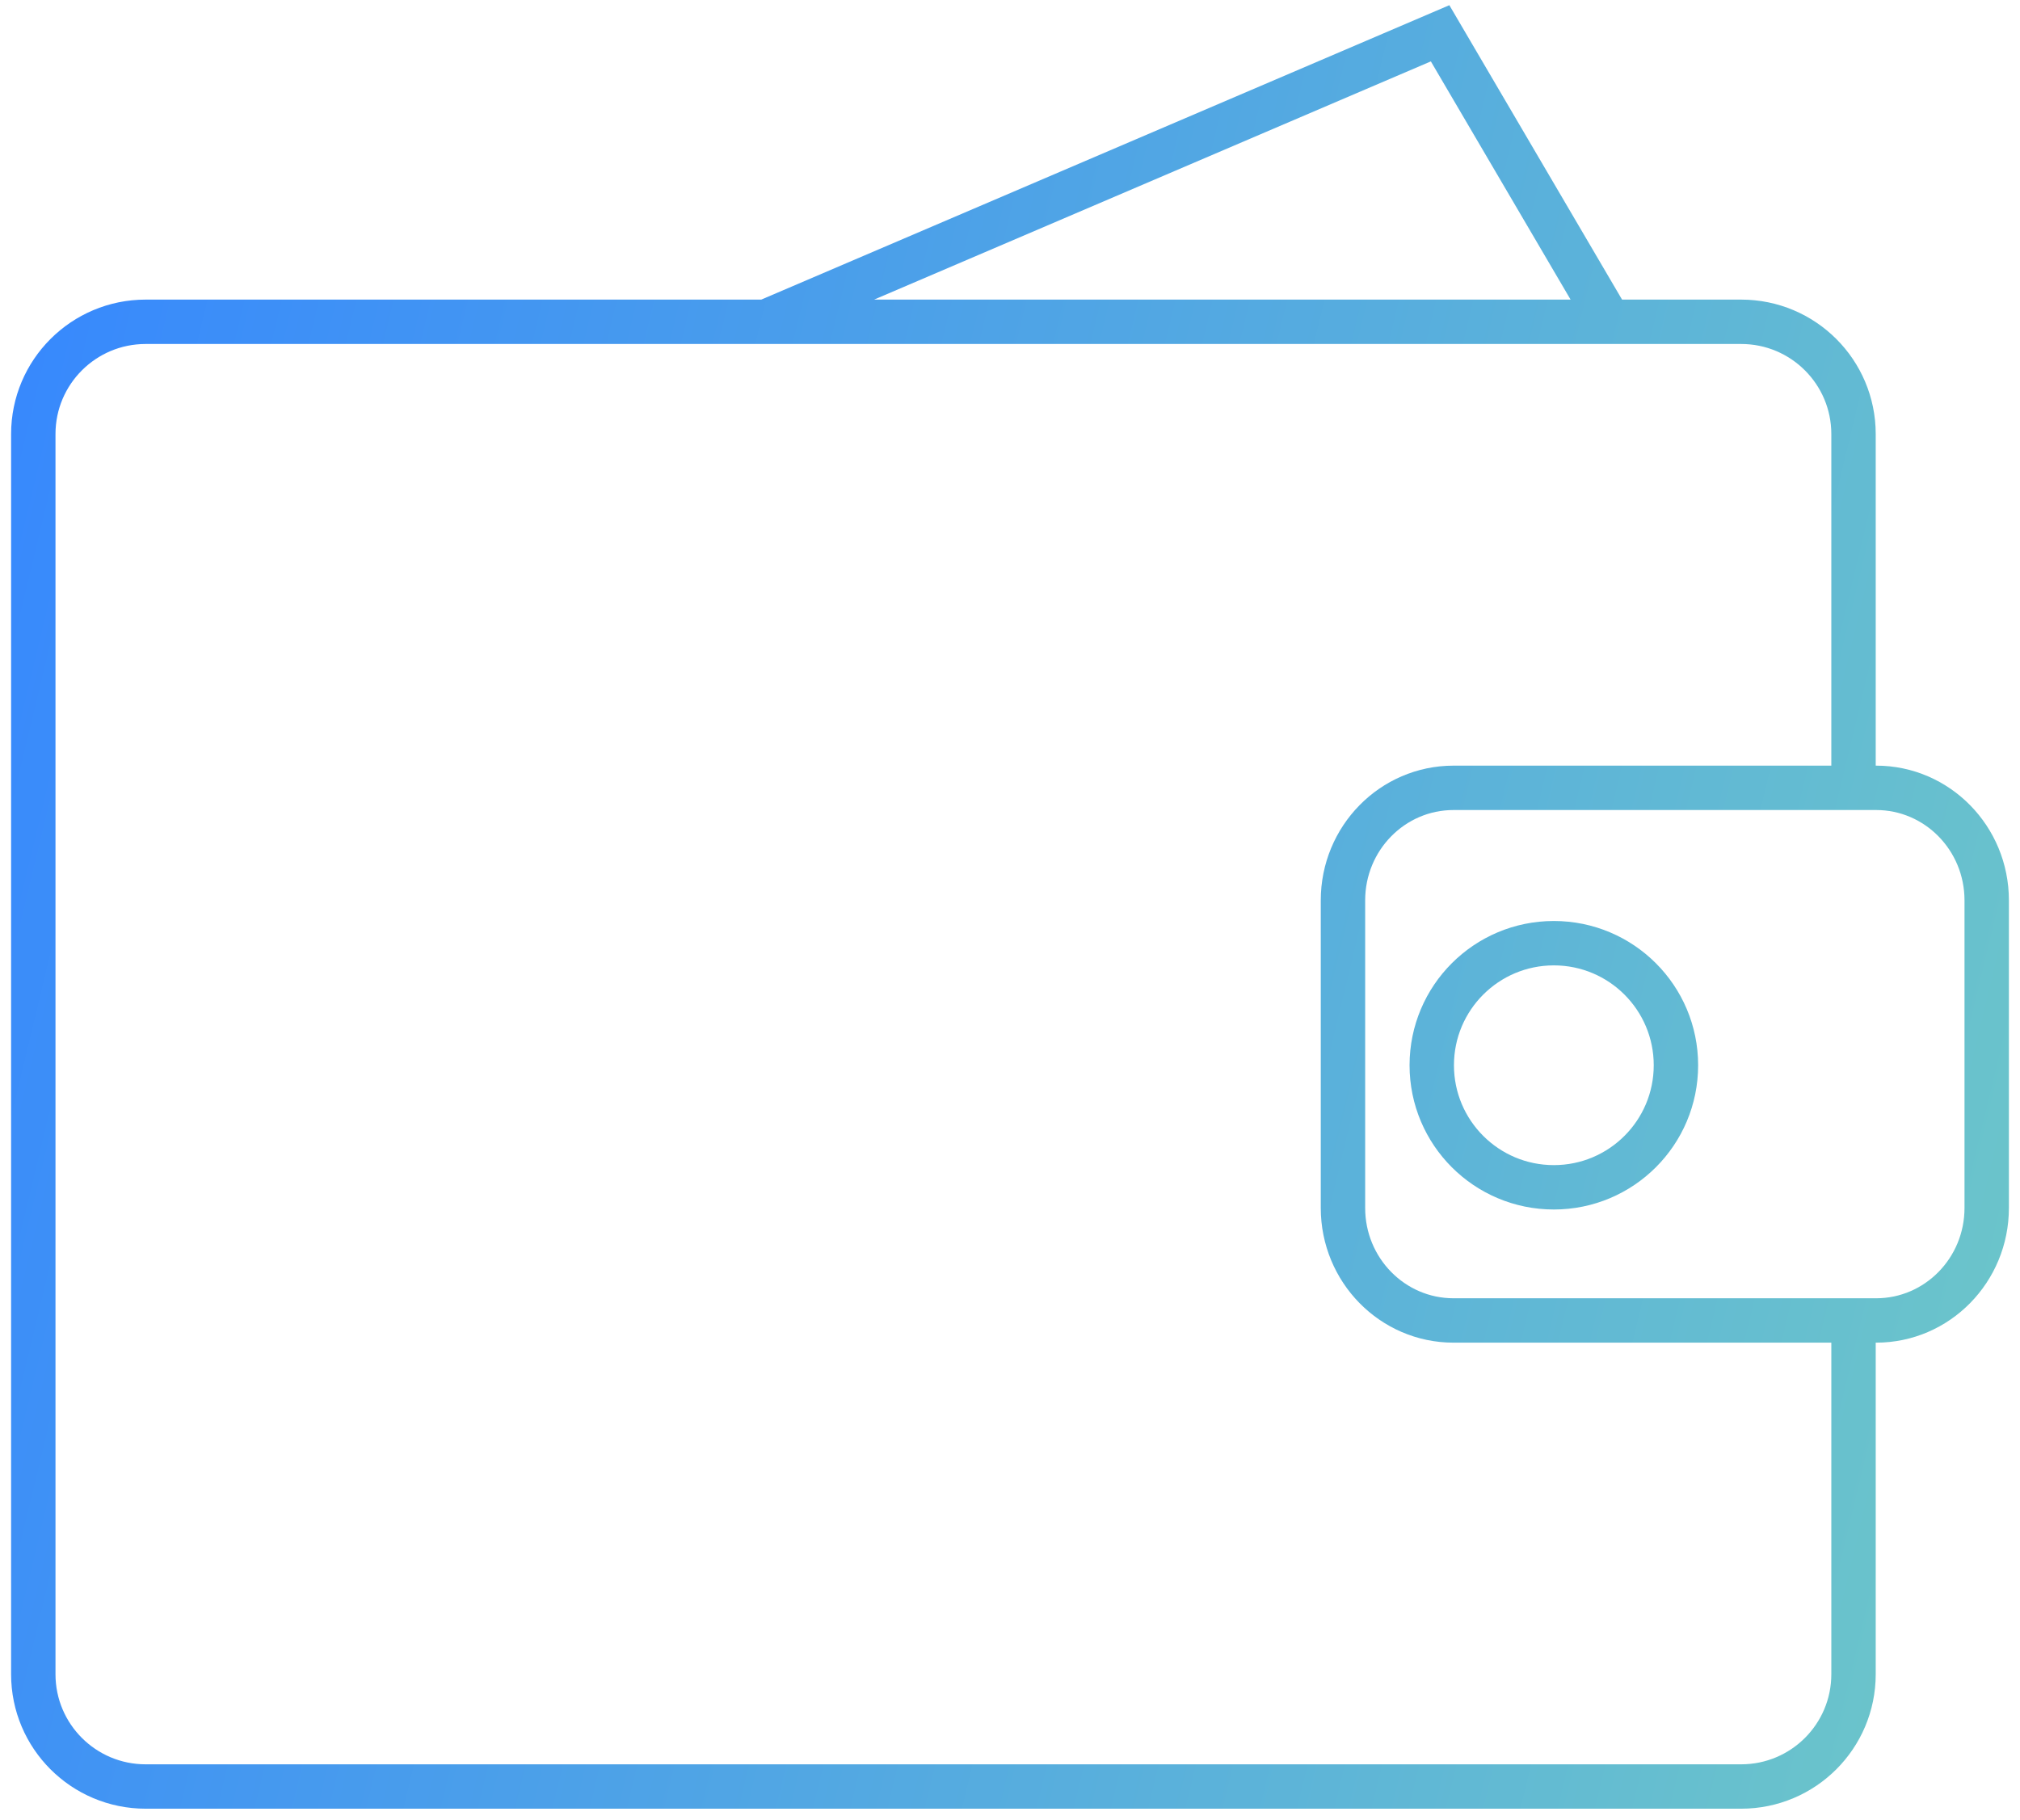 <svg width="91" height="82" viewBox="0 0 91 82" fill="none" xmlns="http://www.w3.org/2000/svg">
<path d="M83.5 59.385V75.442C83.5 78.236 81.234 80.5 78.438 80.5H6.562C3.766 80.5 1.5 78.236 1.5 75.442V19.558C1.5 16.764 3.766 14.5 6.562 14.5H78.438C81.234 14.5 83.5 16.764 83.5 19.558V35.678M34.5 14.5L64.876 1.5L72.5 14.5M65.48 35.5H84.52C87.27 35.5 89.5 37.77 89.5 40.569V54.431C89.5 57.23 87.27 59.5 84.52 59.5H65.48C62.73 59.5 60.5 57.23 60.5 54.431V40.569C60.5 37.77 62.73 35.5 65.48 35.5ZM75.5 48C75.5 51.038 73.038 53.5 70 53.5C66.962 53.5 64.5 51.038 64.5 48C64.5 44.962 66.962 42.5 70 42.5C73.038 42.5 75.5 44.962 75.5 48Z" stroke="url(#paint0_linear_6333_53979)" stroke-width="2"/>
<defs>
<linearGradient id="paint0_linear_6333_53979" x1="1.5" y1="-6.259" x2="144.258" y2="28.036" gradientUnits="userSpaceOnUse">
<stop stop-color="#3586FF"/>
<stop offset="1" stop-color="#83E0B3"/>
</linearGradient>
</defs>
</svg>
